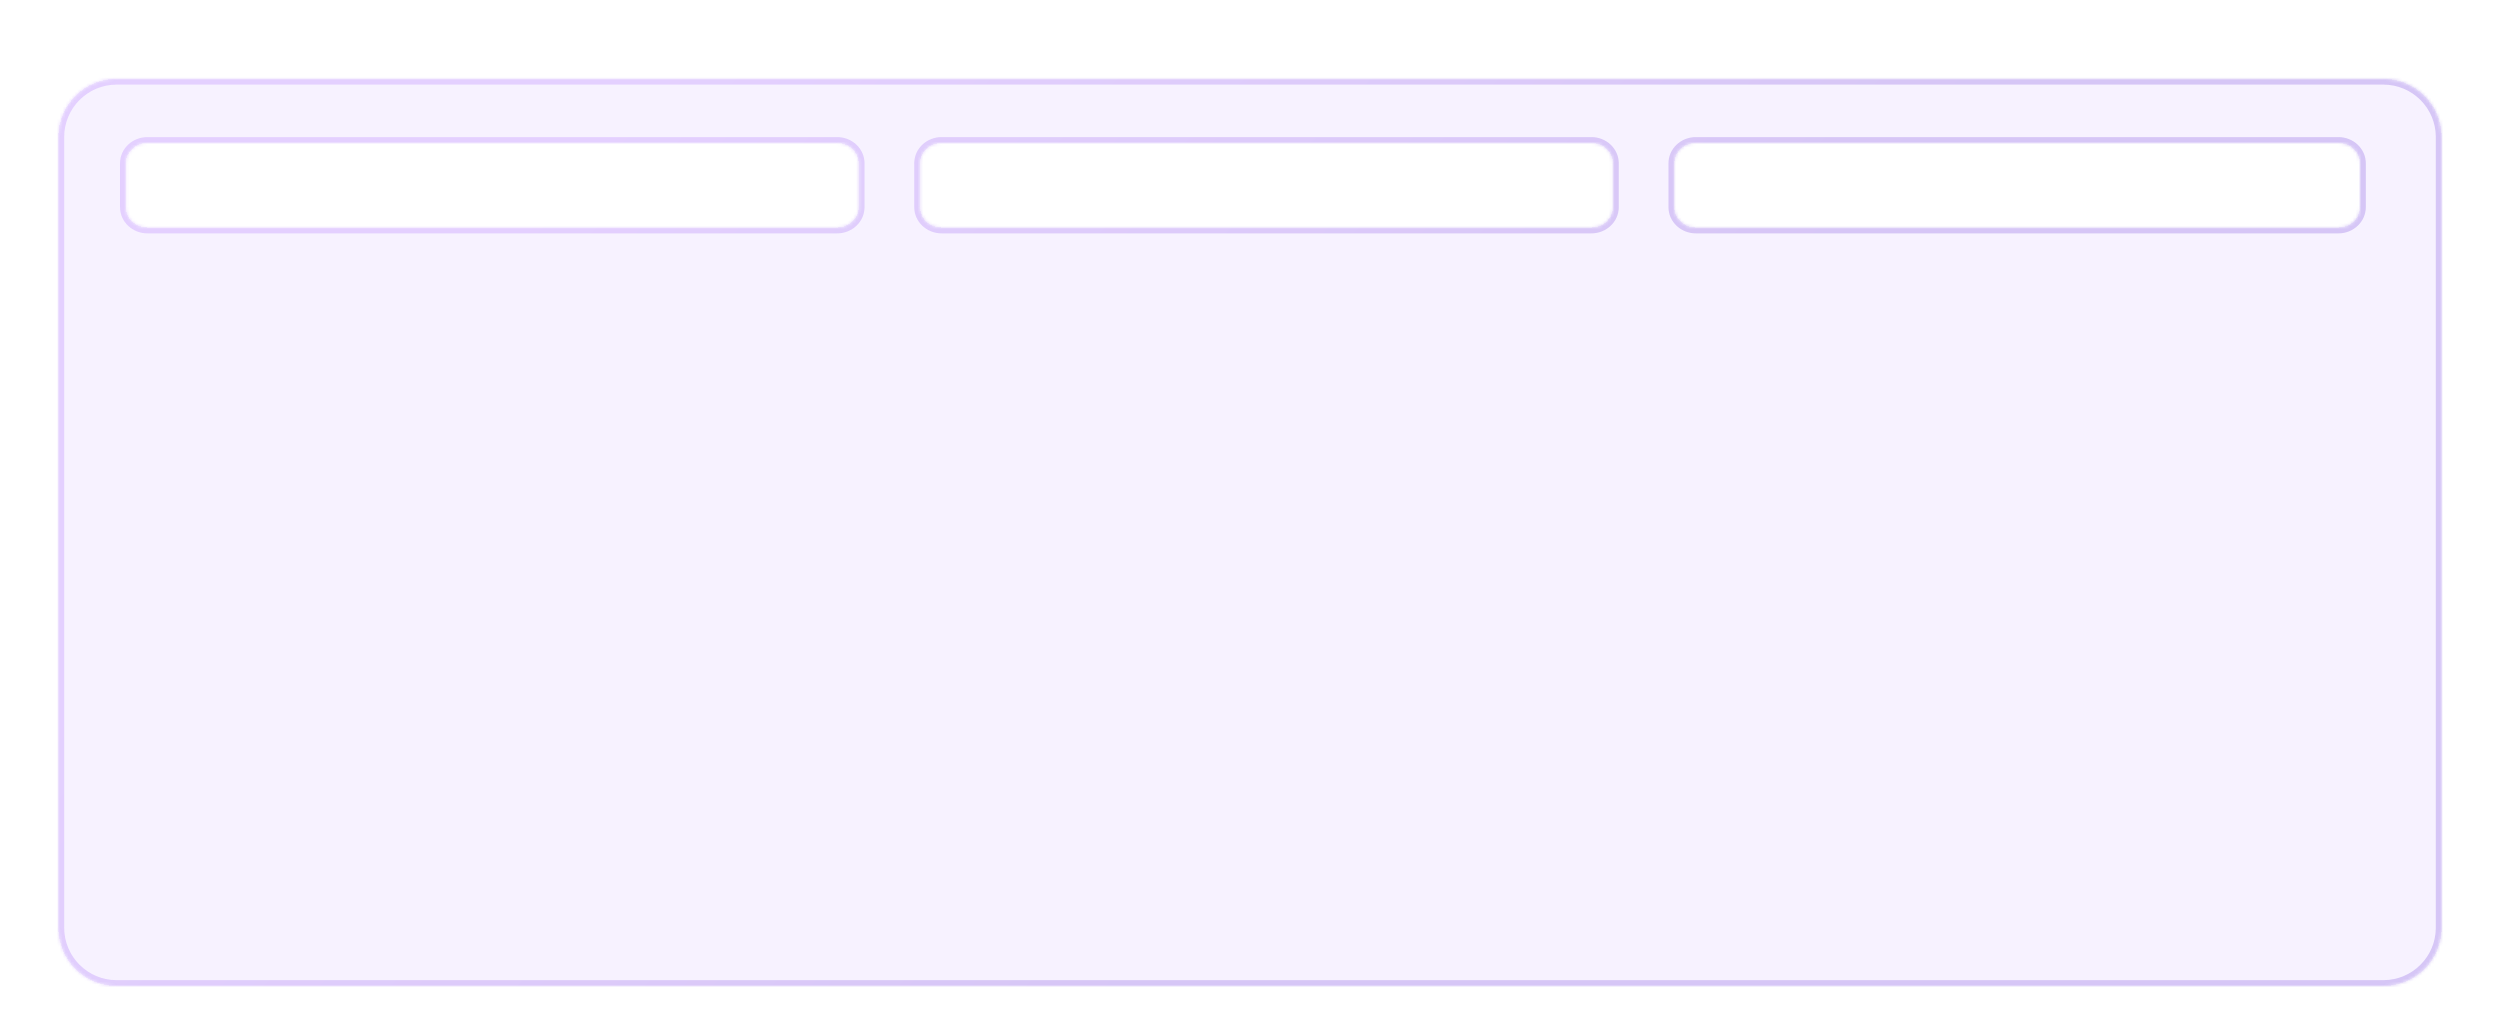 <svg width="857" height="351" viewBox="0 0 857 351" fill="none" xmlns="http://www.w3.org/2000/svg">
<g filter="url(#filter0_bdd_488_78)">
<mask id="path-1-inside-1_488_78" fill="white">
<path fill-rule="evenodd" clip-rule="evenodd" d="M40 20C28.954 20 20 28.954 20 40V311C20 322.046 28.954 331 40 331H817C828.046 331 837 322.046 837 311V40C837 28.954 828.046 20 817 20H40ZM43.141 48.998C43.141 45.132 46.437 41.998 50.504 41.998H287C291.067 41.998 294.363 45.132 294.363 48.998V63.998C294.363 67.864 291.067 70.998 287 70.998H50.504C46.437 70.998 43.141 67.864 43.141 63.998V48.998ZM315.4 48.998C315.4 45.132 318.697 41.998 322.763 41.998H545.552C549.618 41.998 552.915 45.132 552.915 48.998V63.998C552.915 67.864 549.618 70.998 545.552 70.998H322.763C318.697 70.998 315.4 67.864 315.4 63.998V48.998ZM581.315 41.998C577.248 41.998 573.952 45.132 573.952 48.998V63.998C573.952 67.864 577.248 70.998 581.315 70.998L801.637 71C805.704 71 809 67.866 809 64V49C809 45.134 805.704 42 801.637 42L581.315 41.998Z"/>
</mask>
<path fill-rule="evenodd" clip-rule="evenodd" d="M40 20C28.954 20 20 28.954 20 40V311C20 322.046 28.954 331 40 331H817C828.046 331 837 322.046 837 311V40C837 28.954 828.046 20 817 20H40ZM43.141 48.998C43.141 45.132 46.437 41.998 50.504 41.998H287C291.067 41.998 294.363 45.132 294.363 48.998V63.998C294.363 67.864 291.067 70.998 287 70.998H50.504C46.437 70.998 43.141 67.864 43.141 63.998V48.998ZM315.4 48.998C315.4 45.132 318.697 41.998 322.763 41.998H545.552C549.618 41.998 552.915 45.132 552.915 48.998V63.998C552.915 67.864 549.618 70.998 545.552 70.998H322.763C318.697 70.998 315.4 67.864 315.4 63.998V48.998ZM581.315 41.998C577.248 41.998 573.952 45.132 573.952 48.998V63.998C573.952 67.864 577.248 70.998 581.315 70.998L801.637 71C805.704 71 809 67.866 809 64V49C809 45.134 805.704 42 801.637 42L581.315 41.998Z" fill="#B17EFC" fill-opacity="0.1" shape-rendering="crispEdges"/>
<path d="M581.315 41.998V39.998V41.998ZM581.315 70.998V68.998V70.998ZM801.637 71V73V71ZM801.637 42V44V42ZM22 40C22 30.059 30.059 22 40 22V18C27.85 18 18 27.85 18 40H22ZM22 311V40H18V311H22ZM40 329C30.059 329 22 320.941 22 311H18C18 323.15 27.85 333 40 333V329ZM817 329H40V333H817V329ZM835 311C835 320.941 826.941 329 817 329V333C829.15 333 839 323.15 839 311H835ZM835 40V311H839V40H835ZM817 22C826.941 22 835 30.059 835 40H839C839 27.85 829.15 18 817 18V22ZM40 22H817V18H40V22ZM50.504 39.998C45.429 39.998 41.141 43.934 41.141 48.998H45.141C45.141 46.331 47.445 43.998 50.504 43.998V39.998ZM287 39.998H50.504V43.998H287V39.998ZM296.363 48.998C296.363 43.934 292.075 39.998 287 39.998V43.998C290.058 43.998 292.363 46.331 292.363 48.998H296.363ZM296.363 63.998V48.998H292.363V63.998H296.363ZM287 72.998C292.075 72.998 296.363 69.063 296.363 63.998H292.363C292.363 66.666 290.058 68.998 287 68.998V72.998ZM50.504 72.998H287V68.998H50.504V72.998ZM41.141 63.998C41.141 69.063 45.429 72.998 50.504 72.998V68.998C47.445 68.998 45.141 66.666 45.141 63.998H41.141ZM41.141 48.998V63.998H45.141V48.998H41.141ZM322.763 39.998C317.688 39.998 313.4 43.934 313.4 48.998H317.4C317.4 46.331 319.705 43.998 322.763 43.998V39.998ZM545.552 39.998H322.763V43.998H545.552V39.998ZM554.915 48.998C554.915 43.934 550.627 39.998 545.552 39.998V43.998C548.61 43.998 550.915 46.331 550.915 48.998H554.915ZM554.915 63.998V48.998H550.915V63.998H554.915ZM545.552 72.998C550.627 72.998 554.915 69.063 554.915 63.998H550.915C550.915 66.666 548.61 68.998 545.552 68.998V72.998ZM322.763 72.998H545.552V68.998H322.763V72.998ZM313.4 63.998C313.4 69.063 317.688 72.998 322.763 72.998V68.998C319.705 68.998 317.4 66.666 317.4 63.998H313.4ZM313.4 48.998V63.998H317.4V48.998H313.4ZM575.952 48.998C575.952 46.331 578.257 43.998 581.315 43.998V39.998C576.24 39.998 571.952 43.934 571.952 48.998H575.952ZM575.952 63.998V48.998H571.952V63.998H575.952ZM581.315 68.998C578.257 68.998 575.952 66.666 575.952 63.998H571.952C571.952 69.063 576.24 72.998 581.315 72.998V68.998ZM801.637 69L581.315 68.998V72.998L801.637 73V69ZM807 64C807 66.668 804.695 69 801.637 69V73C806.712 73 811 69.065 811 64H807ZM807 49V64H811V49H807ZM801.637 44C804.695 44 807 46.333 807 49H811C811 43.936 806.712 40 801.637 40V44ZM581.315 43.998L801.637 44V40L581.315 39.998V43.998Z" fill="url(#paint0_linear_488_78)" fill-opacity="0.3" mask="url(#path-1-inside-1_488_78)"/>
</g>
<defs>
<filter id="filter0_bdd_488_78" x="0" y="0" width="857" height="351" filterUnits="userSpaceOnUse" color-interpolation-filters="sRGB">
<feFlood flood-opacity="0" result="BackgroundImageFix"/>
<feGaussianBlur in="BackgroundImageFix" stdDeviation="4.5"/>
<feComposite in2="SourceAlpha" operator="in" result="effect1_backgroundBlur_488_78"/>
<feColorMatrix in="SourceAlpha" type="matrix" values="0 0 0 0 0 0 0 0 0 0 0 0 0 0 0 0 0 0 127 0" result="hardAlpha"/>
<feOffset dy="7"/>
<feGaussianBlur stdDeviation="4.55"/>
<feComposite in2="hardAlpha" operator="out"/>
<feColorMatrix type="matrix" values="0 0 0 0 0.26 0 0 0 0 0.343 0 0 0 0 0.392 0 0 0 0.1 0"/>
<feBlend mode="normal" in2="effect1_backgroundBlur_488_78" result="effect2_dropShadow_488_78"/>
<feColorMatrix in="SourceAlpha" type="matrix" values="0 0 0 0 0 0 0 0 0 0 0 0 0 0 0 0 0 0 127 0" result="hardAlpha"/>
<feOffset/>
<feGaussianBlur stdDeviation="10"/>
<feComposite in2="hardAlpha" operator="out"/>
<feColorMatrix type="matrix" values="0 0 0 0 0.792 0 0 0 0 0.388 0 0 0 0 0.996 0 0 0 0.2 0"/>
<feBlend mode="normal" in2="effect2_dropShadow_488_78" result="effect3_dropShadow_488_78"/>
<feBlend mode="normal" in="SourceGraphic" in2="effect3_dropShadow_488_78" result="shape"/>
</filter>
<linearGradient id="paint0_linear_488_78" x1="241.81" y1="480.145" x2="6.291" y2="258.483" gradientUnits="userSpaceOnUse">
<stop stop-color="#8A60E1"/>
<stop offset="1" stop-color="#B682FF"/>
</linearGradient>
</defs>
</svg>
